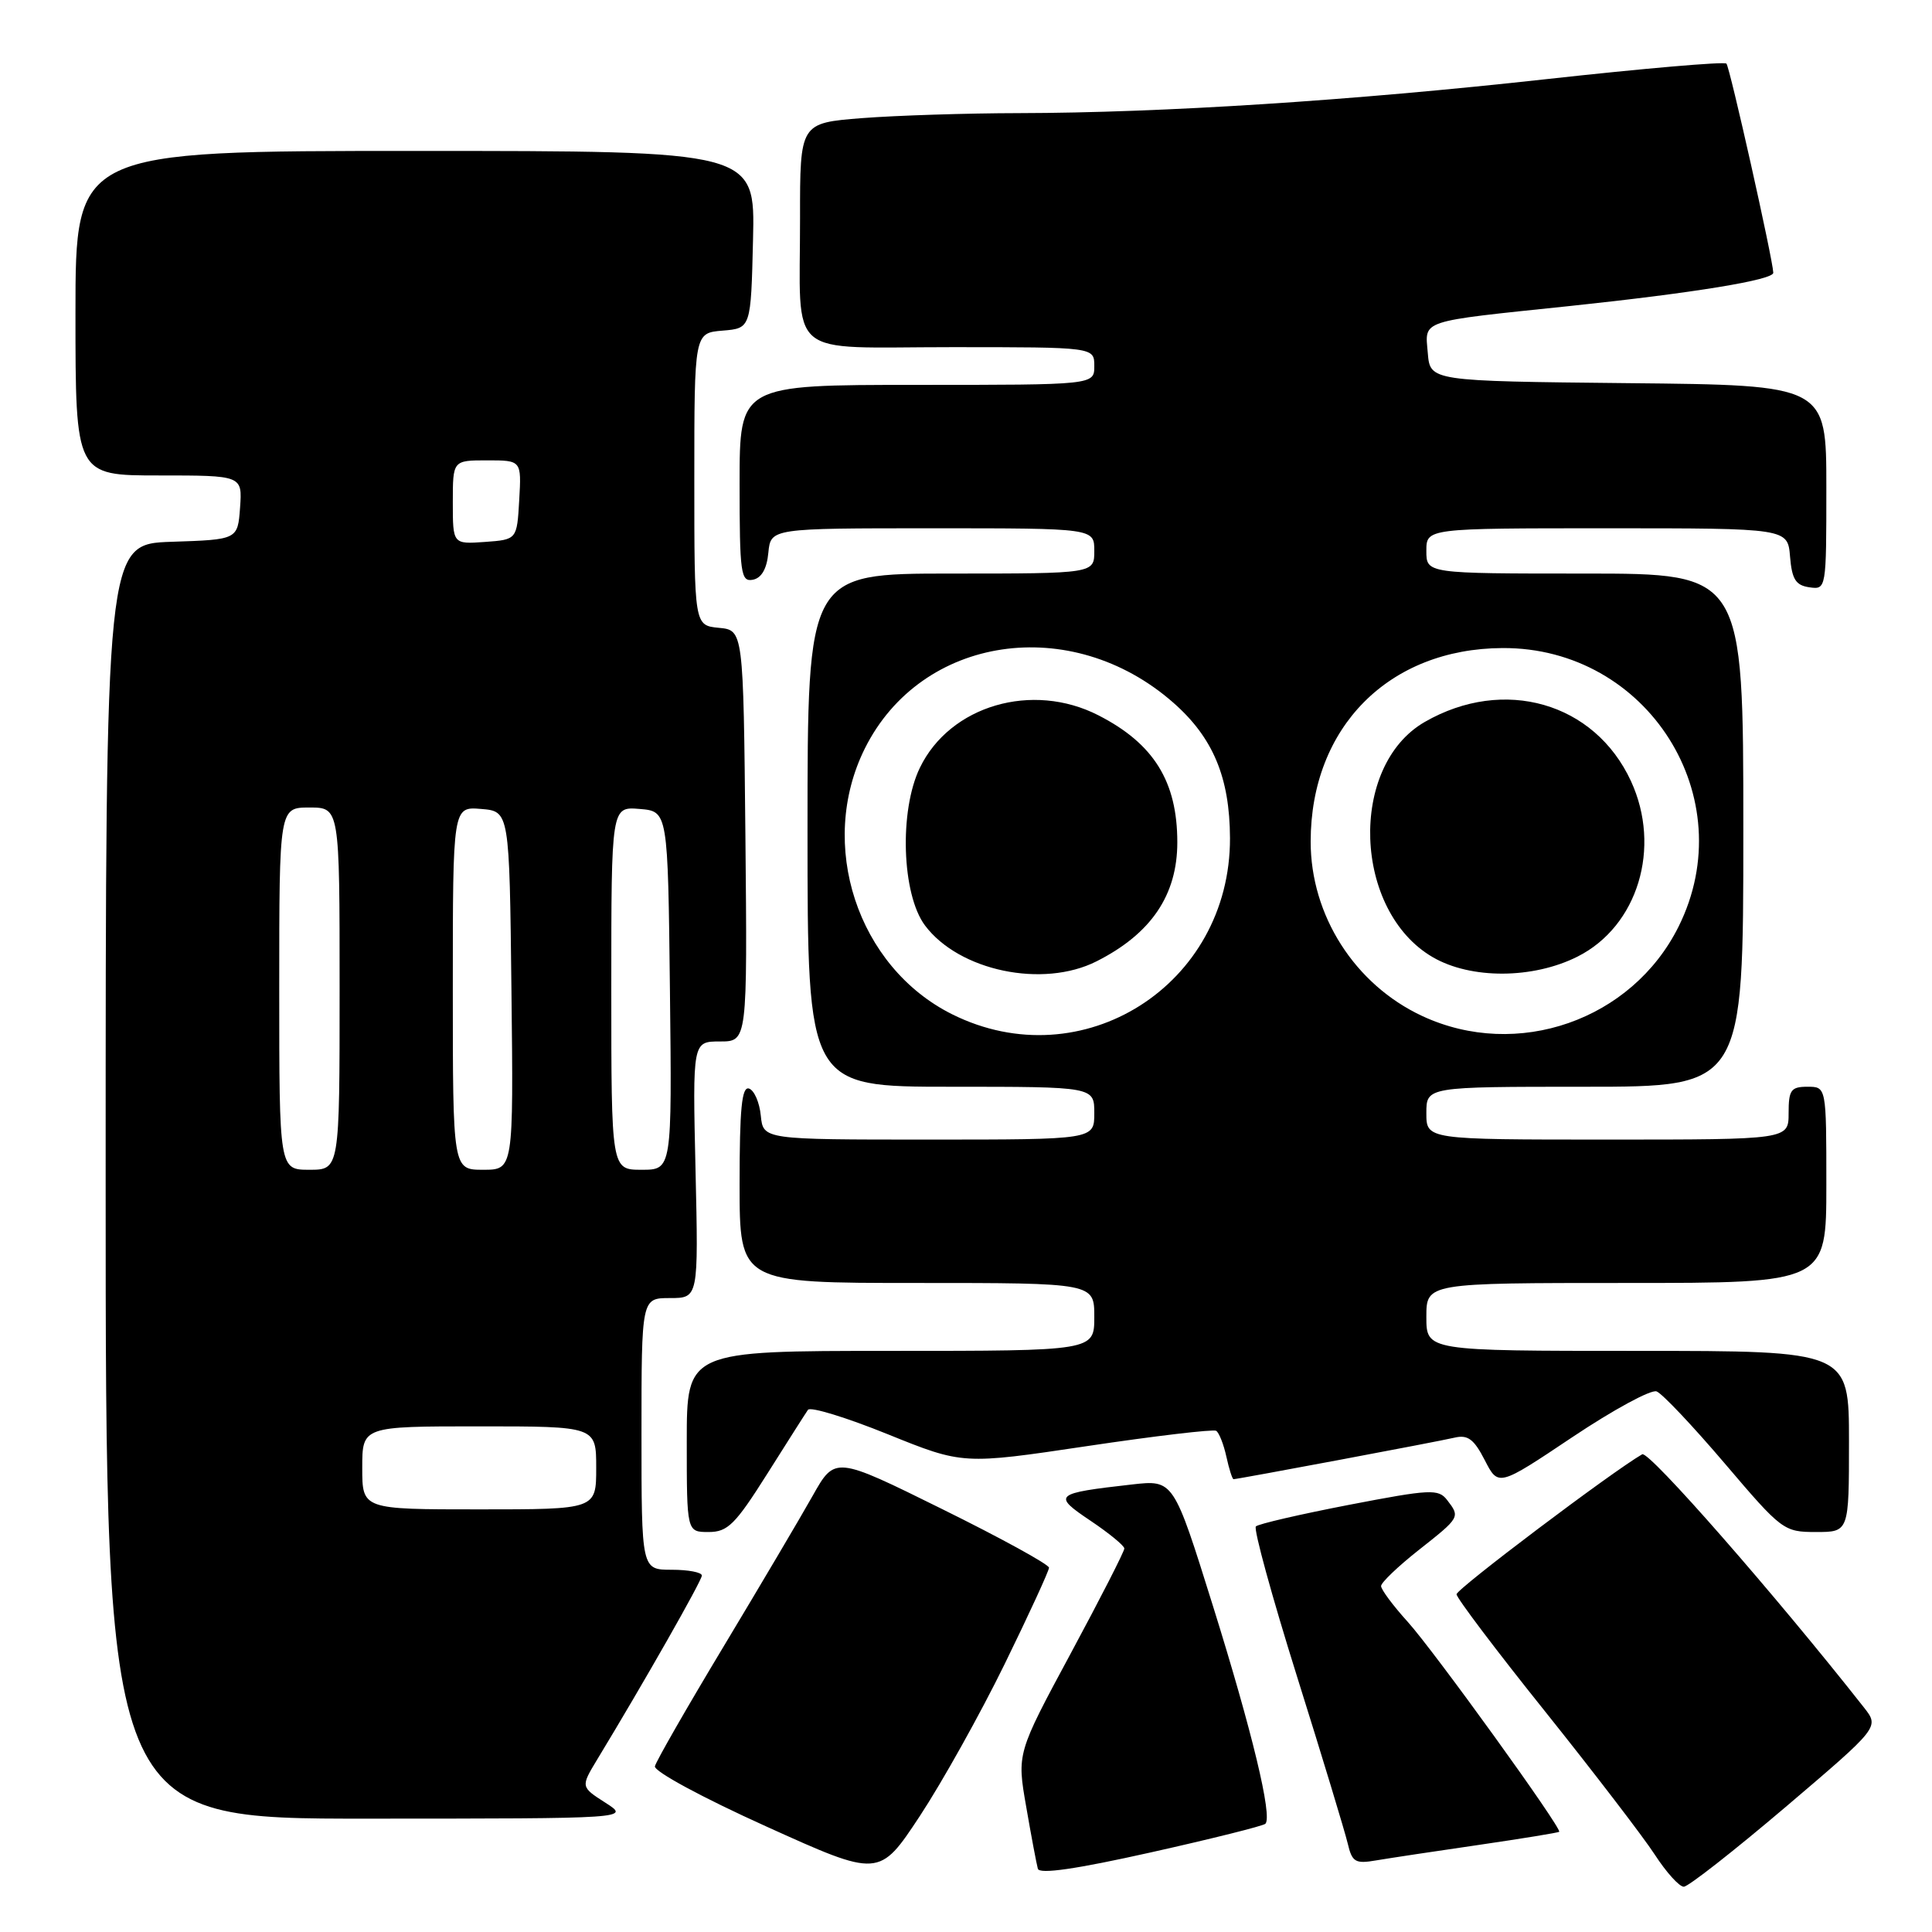 <?xml version="1.0" encoding="UTF-8" standalone="no"?>
<!DOCTYPE svg PUBLIC "-//W3C//DTD SVG 1.1//EN" "http://www.w3.org/Graphics/SVG/1.1/DTD/svg11.dtd" >
<svg xmlns="http://www.w3.org/2000/svg" xmlns:xlink="http://www.w3.org/1999/xlink" version="1.1" viewBox="0 0 256 256">
 <g >
 <path fill="currentColor"
d=" M 236.61 239.43 C 249.03 228.86 249.03 228.86 246.99 226.26 C 235.23 211.31 218.49 192.19 217.60 192.70 C 213.61 195.00 193.00 210.54 193.00 211.25 C 193.00 211.73 198.29 218.74 204.76 226.81 C 211.22 234.89 217.75 243.41 219.27 245.75 C 220.79 248.09 222.51 250.00 223.11 250.00 C 223.70 250.00 229.77 245.24 236.61 239.43 Z  M 133.12 220.50 C 136.35 213.90 138.99 208.15 139.00 207.73 C 139.00 207.30 132.62 203.80 124.82 199.95 C 110.64 192.94 110.64 192.94 107.67 198.22 C 106.04 201.12 100.73 210.10 95.88 218.17 C 91.02 226.25 86.93 233.38 86.78 234.04 C 86.62 234.70 93.04 238.18 101.50 242.00 C 116.50 248.79 116.50 248.79 121.88 240.64 C 124.83 236.16 129.89 227.10 133.12 220.50 Z  M 167.67 241.66 C 168.63 240.70 165.92 229.44 160.72 212.79 C 155.50 196.08 155.50 196.08 150.00 196.70 C 139.67 197.87 139.41 198.09 144.49 201.50 C 146.95 203.15 148.97 204.81 148.98 205.18 C 148.99 205.56 145.79 211.82 141.87 219.10 C 134.74 232.34 134.74 232.34 135.98 239.42 C 136.65 243.31 137.35 247.00 137.52 247.62 C 137.73 248.37 142.58 247.67 152.50 245.45 C 160.56 243.65 167.39 241.94 167.67 241.66 Z  M 195.95 244.46 C 201.69 243.62 206.49 242.84 206.60 242.72 C 207.00 242.30 190.01 218.75 186.52 214.89 C 184.58 212.75 183.00 210.62 183.00 210.16 C 183.00 209.70 185.23 207.57 187.96 205.41 C 193.49 201.05 193.50 201.03 191.75 198.76 C 190.60 197.27 189.54 197.32 178.75 199.40 C 172.29 200.65 166.73 201.93 166.41 202.26 C 166.08 202.58 168.54 211.55 171.87 222.17 C 175.21 232.80 178.22 242.75 178.58 244.27 C 179.16 246.74 179.58 246.99 182.36 246.51 C 184.09 246.22 190.20 245.29 195.95 244.46 Z  M 80.22 238.87 C 76.94 236.77 76.94 236.77 79.14 233.13 C 85.33 222.93 93.00 209.44 93.00 208.77 C 93.00 208.34 91.20 208.00 89.00 208.00 C 85.00 208.00 85.00 208.00 85.00 190.00 C 85.00 172.00 85.00 172.00 88.77 172.00 C 92.55 172.00 92.55 172.00 92.16 155.00 C 91.77 138.00 91.77 138.00 95.40 138.00 C 99.03 138.00 99.03 138.00 98.77 110.75 C 98.50 83.50 98.50 83.50 95.25 83.19 C 92.00 82.87 92.00 82.87 92.00 63.50 C 92.00 44.12 92.00 44.12 95.75 43.81 C 99.50 43.50 99.50 43.50 99.78 31.75 C 100.06 20.00 100.06 20.00 55.03 20.00 C 10.00 20.00 10.00 20.00 10.00 41.50 C 10.00 63.00 10.00 63.00 21.06 63.00 C 32.11 63.00 32.11 63.00 31.81 67.25 C 31.50 71.50 31.50 71.50 22.75 71.79 C 14.00 72.08 14.00 72.08 14.00 156.54 C 14.00 241.00 14.00 241.00 48.75 240.98 C 83.50 240.97 83.50 240.97 80.22 238.87 Z  M 101.65 195.31 C 104.32 191.08 106.75 187.25 107.06 186.81 C 107.37 186.36 112.11 187.81 117.60 190.03 C 127.59 194.07 127.59 194.07 144.02 191.62 C 153.06 190.27 160.77 189.36 161.15 189.59 C 161.53 189.83 162.14 191.37 162.50 193.01 C 162.86 194.66 163.29 196.00 163.45 196.00 C 164.00 196.00 190.53 191.02 192.72 190.50 C 194.49 190.08 195.30 190.68 196.74 193.48 C 198.54 196.99 198.54 196.99 208.36 190.42 C 213.76 186.81 218.78 184.08 219.51 184.37 C 220.25 184.65 224.32 188.96 228.56 193.94 C 236.09 202.79 236.36 203.00 240.63 203.00 C 245.00 203.00 245.00 203.00 245.00 191.00 C 245.00 179.00 245.00 179.00 217.00 179.00 C 189.00 179.00 189.00 179.00 189.00 174.50 C 189.00 170.00 189.00 170.00 215.50 170.00 C 242.00 170.00 242.00 170.00 242.00 157.00 C 242.00 144.00 242.00 144.00 239.50 144.00 C 237.31 144.00 237.00 144.43 237.00 147.50 C 237.00 151.00 237.00 151.00 213.00 151.00 C 189.00 151.00 189.00 151.00 189.00 147.50 C 189.00 144.00 189.00 144.00 210.00 144.00 C 231.00 144.00 231.00 144.00 231.00 110.00 C 231.00 76.00 231.00 76.00 210.00 76.00 C 189.00 76.00 189.00 76.00 189.00 73.00 C 189.00 70.00 189.00 70.00 212.94 70.00 C 236.88 70.00 236.88 70.00 237.19 73.75 C 237.44 76.76 237.94 77.56 239.75 77.82 C 241.99 78.14 242.00 78.07 242.00 64.59 C 242.00 51.03 242.00 51.03 215.75 50.77 C 189.50 50.50 189.50 50.50 189.19 46.78 C 188.82 42.34 187.83 42.66 208.00 40.55 C 224.42 38.82 235.01 37.09 234.97 36.14 C 234.90 34.29 229.20 8.86 228.76 8.43 C 228.48 8.14 217.73 9.07 204.88 10.49 C 179.09 13.34 154.11 14.95 135.00 14.99 C 128.12 15.00 118.79 15.30 114.25 15.65 C 106.00 16.30 106.00 16.30 106.01 28.90 C 106.03 47.86 103.84 46.00 126.12 46.00 C 145.00 46.00 145.00 46.00 145.00 48.50 C 145.00 51.00 145.00 51.00 121.50 51.00 C 98.00 51.00 98.00 51.00 98.00 64.07 C 98.00 75.98 98.16 77.12 99.75 76.82 C 100.90 76.60 101.61 75.38 101.81 73.24 C 102.13 70.00 102.13 70.00 123.56 70.00 C 145.00 70.00 145.00 70.00 145.00 73.00 C 145.00 76.00 145.00 76.00 126.00 76.00 C 107.00 76.00 107.00 76.00 107.00 110.00 C 107.00 144.00 107.00 144.00 126.00 144.00 C 145.00 144.00 145.00 144.00 145.00 147.50 C 145.00 151.00 145.00 151.00 123.06 151.00 C 101.13 151.00 101.13 151.00 100.81 147.83 C 100.64 146.08 99.94 144.47 99.25 144.24 C 98.29 143.93 98.00 146.90 98.00 156.92 C 98.00 170.00 98.00 170.00 121.50 170.00 C 145.00 170.00 145.00 170.00 145.00 174.50 C 145.00 179.00 145.00 179.00 118.00 179.00 C 91.00 179.00 91.00 179.00 91.00 191.00 C 91.00 203.00 91.00 203.00 93.90 203.00 C 96.42 203.00 97.42 202.01 101.65 195.31 Z  M 48.00 194.50 C 48.00 189.00 48.00 189.00 63.50 189.00 C 79.00 189.00 79.00 189.00 79.00 194.50 C 79.00 200.00 79.00 200.00 63.50 200.00 C 48.00 200.00 48.00 200.00 48.00 194.50 Z  M 37.00 131.00 C 37.00 107.00 37.00 107.00 41.00 107.00 C 45.00 107.00 45.00 107.00 45.00 131.00 C 45.00 155.00 45.00 155.00 41.00 155.00 C 37.00 155.00 37.00 155.00 37.00 131.00 Z  M 60.00 130.94 C 60.00 106.88 60.00 106.88 63.75 107.19 C 67.50 107.50 67.50 107.50 67.77 131.25 C 68.04 155.00 68.04 155.00 64.02 155.00 C 60.00 155.00 60.00 155.00 60.00 130.94 Z  M 81.00 130.94 C 81.00 106.88 81.00 106.88 84.75 107.19 C 88.50 107.50 88.50 107.50 88.77 131.25 C 89.04 155.00 89.04 155.00 85.02 155.00 C 81.00 155.00 81.00 155.00 81.00 130.94 Z  M 60.00 66.56 C 60.00 61.00 60.00 61.00 64.55 61.00 C 69.10 61.00 69.10 61.00 68.80 66.25 C 68.50 71.50 68.50 71.50 64.25 71.81 C 60.00 72.11 60.00 72.11 60.00 66.56 Z  M 126.17 134.40 C 113.61 128.14 108.27 111.88 114.60 99.17 C 122.07 84.18 141.94 81.23 155.46 93.10 C 160.74 97.73 162.95 103.02 162.98 111.05 C 163.04 130.53 143.40 142.98 126.17 134.40 Z  M 145.30 127.38 C 152.53 123.73 156.00 118.61 156.00 111.61 C 156.00 103.56 152.89 98.54 145.56 94.79 C 136.79 90.29 125.88 93.48 121.89 101.73 C 119.13 107.42 119.49 118.50 122.56 122.62 C 127.07 128.65 138.18 130.98 145.30 127.38 Z  M 188.46 134.63 C 179.52 130.47 173.66 121.30 173.67 111.50 C 173.68 96.37 184.02 85.94 199.09 85.87 C 218.33 85.77 230.93 105.70 222.42 122.78 C 216.24 135.19 201.04 140.49 188.46 134.63 Z  M 209.04 126.75 C 217.02 122.73 220.18 112.32 216.11 103.50 C 211.30 93.08 199.27 89.63 188.79 95.66 C 178.65 101.50 179.31 120.72 189.86 126.84 C 194.91 129.77 203.13 129.73 209.04 126.75 Z "/>
</g>
</svg>